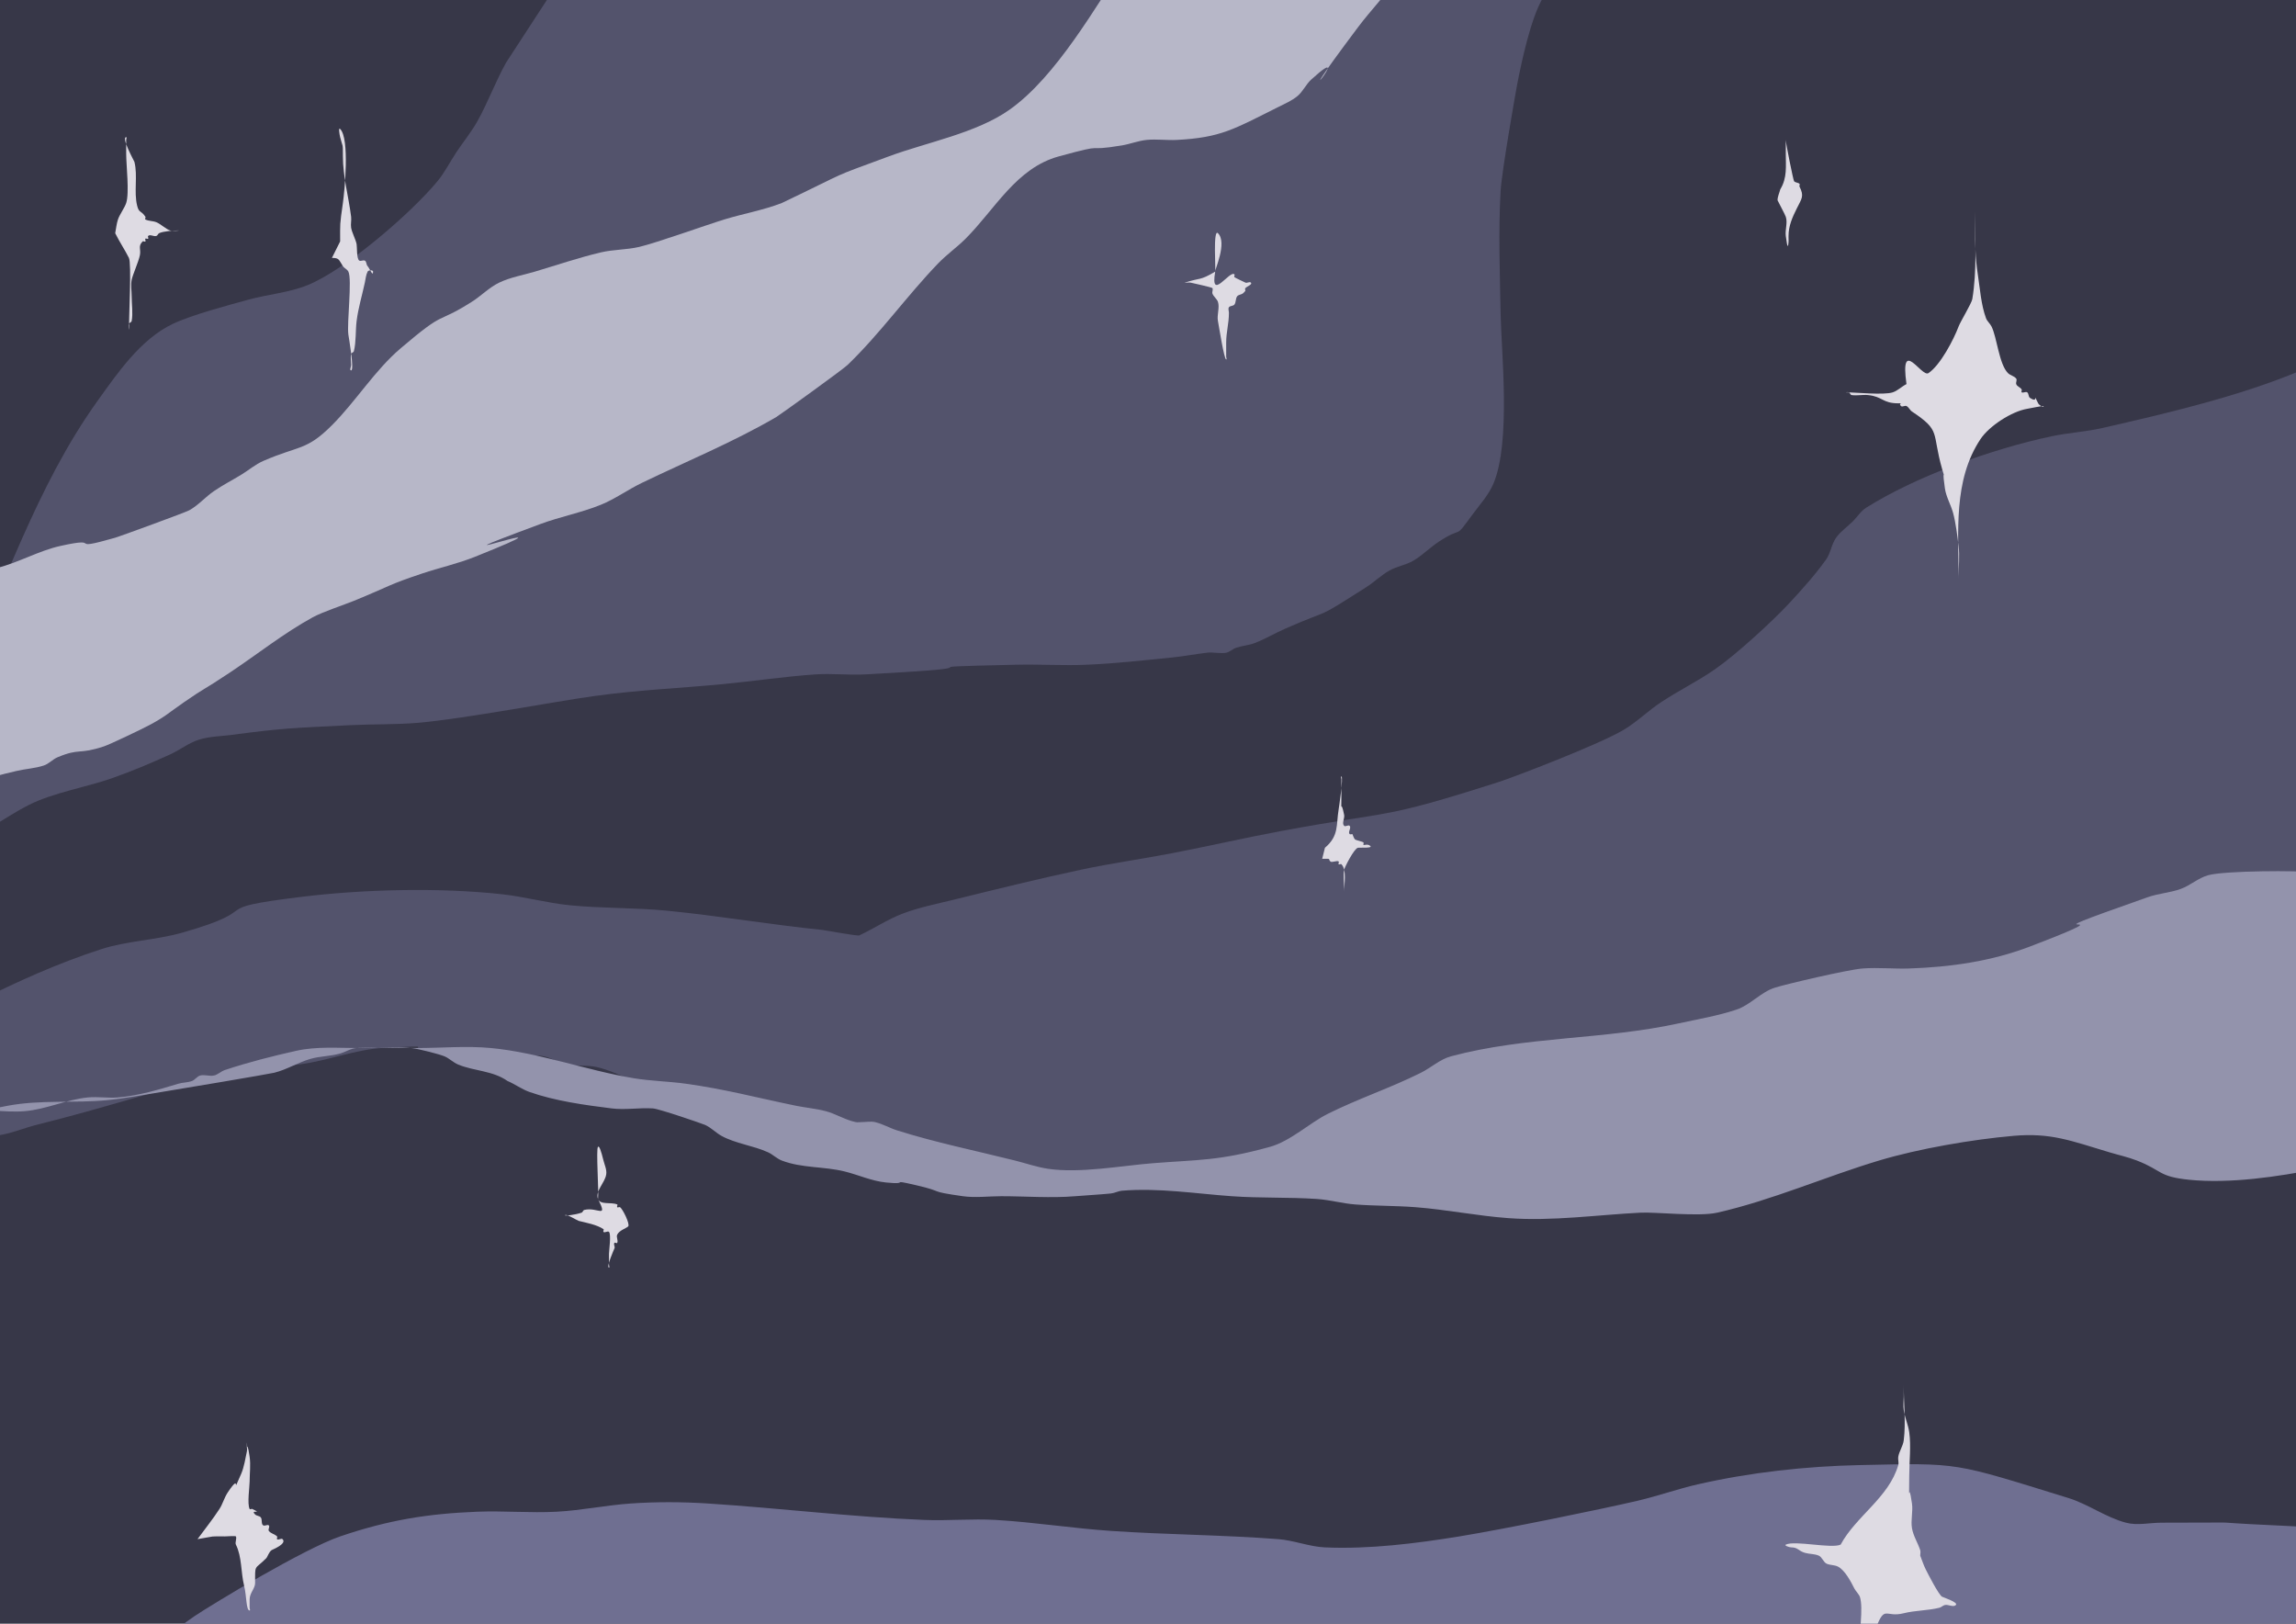 <?xml version="1.0" encoding="UTF-8" standalone="no"?>
<!-- Created with Inkscape (http://www.inkscape.org/) -->

<svg
   width="297mm"
   height="210mm"
   viewBox="0 0 297 210"
   version="1.1"
   id="svg1"
   sodipodi:docname="panel1.bg.svg"
   inkscape:version="1.3.2 (091e20e, 2023-11-25, custom)"
   xml:space="preserve"
   xmlns:inkscape="http://www.inkscape.org/namespaces/inkscape"
   xmlns:sodipodi="http://sodipodi.sourceforge.net/DTD/sodipodi-0.dtd"
   xmlns="http://www.w3.org/2000/svg"
   xmlns:svg="http://www.w3.org/2000/svg"><sodipodi:namedview
     id="namedview1"
     pagecolor="#ffffff"
     bordercolor="#000000"
     borderopacity="0.25"
     inkscape:showpageshadow="2"
     inkscape:pageopacity="0.0"
     inkscape:pagecheckerboard="0"
     inkscape:deskcolor="#d1d1d1"
     inkscape:document-units="mm"
     inkscape:zoom="0.74564394"
     inkscape:cx="704.08941"
     inkscape:cy="398.984"
     inkscape:window-width="1920"
     inkscape:window-height="1051"
     inkscape:window-x="-9"
     inkscape:window-y="-9"
     inkscape:window-maximized="1"
     inkscape:current-layer="layer1" /><defs
     id="defs1" /><g
     inkscape:groupmode="layer"
     id="layer1"
     inkscape:label="Layer 1"><path
       style="fill:#ffcc00;fill-opacity:1;stroke:#d35f8d;stroke-width:0.627;stroke-opacity:0"
       d="m 221.051,203.236 -1.505,-30.862"
       id="path328" /><rect
       style="fill:#373748;fill-opacity:1;stroke:#d35f8d;stroke-width:0.627;stroke-opacity:0"
       id="rect337"
       width="317.226"
       height="224.968"
       x="-6.742"
       y="-3.548" /><path
       style="fill:#6f6f91;fill-opacity:1;stroke:#d35f8d;stroke-width:0.627;stroke-opacity:0"
       d="M -54.645,193.387 -68.129,125.968"
       id="path337" /><path
       style="fill:#53536c;fill-opacity:1;stroke:#d35f8d;stroke-width:0.546;stroke-opacity:0"
       d="M -5.131,88.158 C 0.496,75.974 4.728,62.86 12.593,51.885 c 2.631,-3.671 5.615,-8.04 9.779,-10.006 2.497,-1.179 7.318,-2.451 9.779,-3.127 2.529,-0.694 5.204,-0.891 7.64,-1.876 4.89,-1.978 13.352,-9.267 16.807,-13.446 0.949,-1.148 1.619,-2.509 2.445,-3.752 0.906,-1.363 1.955,-2.632 2.75,-4.065 1.349,-2.432 2.311,-5.076 3.667,-7.505 0.1,-0.178 6.266,-9.597 6.723,-10.319 1.244,-1.967 2.349,-4.026 3.667,-5.941 2.604,-3.782 4.265,-6.887 7.64,-9.381 1.191,-0.88 2.733,-1.341 3.667,-2.502 0.597,-0.742 0.252,-1.926 0.611,-2.814 0.722,-1.786 3.54,-7.602 5.195,-9.694 0.906,-1.146 2.057,-2.065 3.056,-3.127 1.649,-1.753 3.208,-3.595 4.889,-5.316 1.735,-1.775 3.672,-3.329 5.501,-5.003 3.171,-2.903 6.234,-5.932 9.473,-8.755 1.528,-1.332 2.163,-1.334 3.973,-2.189 0.62,-0.293 1.185,-0.717 1.834,-0.938 4.066,-1.387 10.997,0.562 14.668,0.938 1.723,0.176 3.464,-0.052 5.195,0 3.976,0.12 7.942,0.494 11.918,0.625 1.425,0.047 2.89,0.334 4.278,0 3.927,-0.945 7.229,-3.141 10.39,-5.629 0.386,-0.304 4.507,-4.143 4.889,-3.752 0.072,0.074 -0.072,0.239 0,0.313 0.072,0.074 0.234,-0.074 0.306,0 0.144,0.147 -0.182,0.532 0,0.625 3.355,1.717 -1.545,-1.888 3.056,1.251 0.662,0.452 1.222,1.042 1.834,1.563 1.935,1.355 3.791,2.838 5.806,4.065 12.009,7.315 2.658,0.672 11.001,6.254 1.348,0.902 2.615,1.927 3.973,2.814 2.311,1.511 4.765,2.793 7.029,4.378 4.583,3.209 8.551,7.445 13.14,10.632 1.131,0.785 2.47,1.202 3.667,1.876 0.842,0.474 1.575,1.145 2.445,1.563 0.874,0.421 1.848,0.583 2.75,0.938 0.88,0.108 1.384,0.92 2.139,1.251 2.171,0.952 0.438,0.027 1.834,0.313 0.614,-0.072 0.996,0.489 1.528,0.625 0.412,0.105 1.856,-0.29 2.139,0 0.662,0.677 -1.86,2.529 -2.139,2.814 -3.587,3.671 1.136,0.178 -4.889,5.003 -4.834,3.871 -2.463,1.527 -8.251,4.065 -1.382,0.606 -2.619,1.519 -3.973,2.189 -1.806,0.894 -3.755,1.489 -5.501,2.502 -1.329,0.771 -2.42,1.911 -3.667,2.814 -4.171,3.023 -4.518,2.293 -7.64,7.505 -1.628,2.717 -2.819,8.48 -3.361,11.257 -0.12,0.612 -1.991,11.175 -2.139,13.759 -0.3,5.218 -0.095,10.717 0,15.948 0.088,4.879 1.341,16.499 -0.917,21.889 -0.634,1.515 -1.784,2.747 -2.75,4.065 -2.485,3.39 -0.937,1.28 -4.278,3.44 -1.171,0.757 -2.159,1.798 -3.361,2.502 -0.953,0.557 -2.095,0.71 -3.056,1.251 -1.089,0.613 -1.999,1.518 -3.056,2.189 -7.005,4.449 -3.895,2.468 -10.39,5.316 -1.341,0.588 -2.61,1.345 -3.973,1.876 -0.785,0.306 -1.648,0.354 -2.445,0.625 -0.432,0.147 -0.78,0.512 -1.222,0.625 -0.645,0.165 -1.755,-0.078 -2.445,0 -1.532,0.174 -3.05,0.472 -4.584,0.625 -3.662,0.366 -7.325,0.775 -11.001,0.938 -3.053,0.136 -6.113,-0.069 -9.168,0 -17.647,0.401 1.268,0.129 -19.558,1.251 -2.136,0.115 -4.283,-0.146 -6.417,0 -3.985,0.272 -7.942,0.869 -11.918,1.251 -5.987,0.574 -10.765,0.728 -16.807,1.563 -4.932,0.682 -16.799,2.935 -22.613,3.44 -2.945,0.255 -5.91,0.167 -8.862,0.313 -7.705,0.381 -8.873,0.405 -15.279,1.251 -1.429,0.189 -2.901,0.192 -4.278,0.625 -1.306,0.411 -2.421,1.302 -3.667,1.876 -2.501,1.152 -5.046,2.215 -7.64,3.127 -3.162,1.112 -7.645,1.879 -10.696,3.44 -3.785,1.937 -6.405,4.269 -10.39,5.629 -2.551,0.87 -4.559,0.006 -7.029,-0.625 -2.206,-0.564 -8.087,-1.563 -10.084,-1.563"
       id="path338" /><path
       style="fill:#53536c;fill-opacity:1;stroke:#d35f8d;stroke-width:0.695;stroke-opacity:0"
       d="m -18.256,137.65 c 10.007,-5.247 20.196,-11.293 31.371,-14.897 3.34,-1.077 7.066,-1.162 10.457,-2.128 11.233,-3.2 2.582,-3.042 15.25,-4.611 8.061,-0.999 17.935,-1.258 26.143,-0.355 2.936,0.323 5.774,1.126 8.714,1.419 4.191,0.418 8.444,0.296 12.636,0.709 6.709,0.662 13.337,1.801 20.043,2.483 0.331,0.034 4.564,0.816 4.793,0.709 1.925,-0.895 3.653,-2.078 5.664,-2.838 2.083,-0.787 4.337,-1.233 6.536,-1.773 5.5,-1.352 10.998,-2.718 16.557,-3.902 3.886,-0.827 7.856,-1.373 11.764,-2.128 4.661,-0.9 9.273,-1.965 13.943,-2.838 14.864,-2.777 12.616,-1.354 28.321,-6.384 1.695,-0.543 12.933,-4.821 16.121,-6.739 1.736,-1.045 3.119,-2.437 4.793,-3.547 2.252,-1.494 4.76,-2.723 6.971,-4.256 2.793,-1.937 7.437,-6.207 9.586,-8.513 1.704,-1.829 3.372,-3.692 4.793,-5.675 0.625,-0.873 0.691,-1.96 1.307,-2.838 0.563,-0.802 1.46,-1.413 2.179,-2.128 0.589,-0.586 1.007,-1.311 1.743,-1.773 6.32,-3.976 16.101,-7.563 23.964,-9.222 2.151,-0.454 4.396,-0.576 6.536,-1.064 8.361,-1.906 17.799,-4.111 25.707,-7.449 2.367,-0.999 4.587,-2.222 6.971,-3.192 1.399,-0.569 2.975,-0.823 4.357,-1.419 1.104,-0.476 2.037,-1.178 3.05,-1.773 3.038,-1.786 6.283,-3.355 9.15,-5.32 1.414,-0.969 2.563,-2.172 3.921,-3.192 4.701,-3.532 9.895,-6.585 13.943,-10.641 3.117,-3.123 3.083,-3.437 5.664,-7.449 0.603,-0.937 1.007,-1.966 1.743,-2.838 3.678,-4.355 9.466,-6.564 15.25,-8.513 2.467,-0.831 4.883,-1.774 7.407,-2.483 3.53,-0.991 7.391,-1.072 10.893,-2.128 2.132,-0.643 4.033,-1.712 6.1,-2.483 1.422,-0.531 3.006,-0.777 4.357,-1.419 2.158,-1.025 3.985,-2.463 6.1,-3.547 0.769,-0.394 8.535,-3.758 10.021,-4.256 0.978,-0.328 2.037,-0.462 3.05,-0.709 0.44,-0.107 1.718,-0.522 1.307,-0.355 -3.292,1.34 -6.478,2.436 -9.15,4.611 -0.315,0.256 -1.648,1.141 -2.179,0.709 -0.607,-0.494 1.887,-0.553 2.179,0 1.29,2.451 2.292,5.21 3.05,7.803 0.482,1.647 0.704,3.346 1.307,4.966 0.853,2.291 2.513,4.385 3.05,6.739 1.362,5.969 1.921,12.044 2.614,18.089 1.17,10.205 -0.44,20.335 -1.307,30.504 -0.343,4.017 -0.415,8.05 -0.871,12.06 -0.271,2.381 -1.128,4.707 -1.307,7.094 -0.257,3.422 0,6.857 0,10.286 0,3.783 -0.343,7.577 0,11.35 0.131,1.434 0.725,2.823 0.871,4.256 0.438,4.279 -0.256,3.307 0,6.739 0.573,7.699 0.6,8.752 2.179,15.607 1.384,6.01 2.614,11.925 2.614,18.089 0,1.13 0.759,4.531 0.436,5.32 -0.046,0.112 -0.29,0 -0.436,0 -2.857,0 -2.282,-1.404 -4.357,-2.128 -0.534,-0.186 -1.171,0.085 -1.743,0 -3.578,-0.53 -8.95,-1.603 -12.2,-2.838 -3.205,-1.218 -5.791,-3.436 -8.714,-4.966 -1.093,-0.572 -2.324,-0.946 -3.486,-1.419 -1.743,-0.709 -3.389,-1.604 -5.229,-2.128 -3.873,-1.103 -14.213,-0.656 -16.557,-0.709 -3.786,-0.086 -7.579,-0.273 -11.328,-0.709 -5.724,-0.666 -11.311,-1.963 -16.993,-2.838 -18.638,-2.87 7.269,1.188 -10.021,-1.064 -2.053,-0.267 -4.041,-0.825 -6.1,-1.064 -1.006,-0.117 -2.035,0.052 -3.05,0 -4.306,-0.219 -4.392,-0.742 -9.15,-0.355 -1.192,0.097 -2.311,0.518 -3.486,0.709 -1.007,0.164 -2.076,0.09 -3.05,0.355 -6.496,1.763 -0.912,0.754 -5.664,2.838 -2.47,1.083 -5.27,1.572 -7.843,2.483 -1.907,0.675 -3.679,1.623 -5.664,2.128 -2.692,0.685 -5.548,0.845 -8.278,1.419 -1.779,0.374 -3.442,1.07 -5.229,1.419 -1.858,0.363 -3.774,0.485 -5.664,0.709 -8.833,1.049 -17.64,2.248 -26.578,2.483 -2.323,0.061 -4.655,-0.151 -6.971,0 -3.328,0.217 -6.647,1.19 -10.021,1.419 -1.374,0.093 -3.006,-0.157 -4.357,0 -11.422,1.328 -22.618,3.824 -33.985,5.32 -12.973,1.708 -29.721,1.914 -42.699,1.419 -3.509,-0.134 -6.961,-0.786 -10.457,-1.064 -5.314,-0.422 -9.55,-0.171 -14.814,-1.064 -2.114,-0.358 -3.996,-1.378 -6.1,-1.773 -2.336,-0.439 -6.179,-0.976 -8.278,-1.773 -1.132,-0.43 -1.965,-1.269 -3.05,-1.773 -0.96,-0.447 -2.108,-0.592 -3.05,-1.064 -0.966,-0.484 -1.7,-1.227 -2.614,-1.773 -2.188,-1.306 -7.282,-4.016 -10.021,-4.611 -1.271,-0.276 -2.645,-0.095 -3.921,-0.355 -1.073,-0.218 -1.968,-0.875 -3.05,-1.064 -0.994,-0.173 -2.036,0.059 -3.05,0 -3.608,-0.21 -7.297,-0.443 -10.893,-0.709 -5.106,-0.378 1.51,-0.764 -6.536,-0.355 -3.751,0.191 -7.209,1.655 -10.893,2.128 -3.193,0.41 -6.468,0.263 -9.586,1.064 -8.212,2.111 -16.157,4.697 -24.4,6.739 -1.758,0.435 -3.416,1.173 -5.229,1.419 -4.032,0.547 -7.108,0.709 -10.893,0.709 -0.586,0 -2.1,0.209 -2.614,0 -0.343,-0.139 -1.965,-1.513 -2.179,-1.773 -0.151,-0.184 -0.26,-0.921 -0.436,-1.064 -0.23,-0.187 -0.704,-0.128 -0.871,-0.355 -0.722,-0.979 -1.307,-3.936 -1.307,-4.966 0,-0.603 0.497,-1.173 0.436,-1.773 -0.164,-1.606 -0.871,-2.425 -0.871,-3.902 0,-0.67 0,-1.025 0,-0.355"
       id="path339" /><path
       style="fill:#b7b7c8;fill-opacity:1;stroke:#d35f8d;stroke-width:0.627;stroke-opacity:0"
       d="m -15.613,111.419 c -0.794,-7.689 -0.079,-14.95 0.71,-22.71 0.404,-3.977 0.333,-9.318 3.903,-12.065 3.538,-2.722 6.442,-2.143 10.645,-3.194 2.773,-0.693 5.338,-2.211 8.161,-2.839 5.827,-1.295 0.511,0.817 7.097,-1.065 0.566,-0.162 9.077,-3.268 9.581,-3.548 1.179,-0.655 2.081,-1.722 3.194,-2.484 1.138,-0.779 2.371,-1.41 3.548,-2.129 0.952,-0.582 1.815,-1.329 2.839,-1.774 C 38.705,57.595 39.617,58.318 42.935,55 c 3.075,-3.075 5.561,-7.116 8.871,-9.935 6.099,-5.195 4.34,-2.946 9.226,-6.032 1.221,-0.771 2.246,-1.861 3.548,-2.484 1.451,-0.694 3.071,-0.961 4.613,-1.419 2.834,-0.843 5.639,-1.802 8.516,-2.484 1.628,-0.386 3.339,-0.33 4.968,-0.71 2.22,-0.518 8.741,-2.858 11,-3.548 2.471,-0.755 5.042,-1.198 7.452,-2.129 9.44,-4.515 5.703,-3.019 13.839,-6.032 4.94,-1.83 11.313,-2.997 15.613,-6.032 6.072,-4.286 11.164,-13.375 15.258,-19.516 1.908,-2.862 3.004,-4.615 6.387,-6.387 3.529,-1.849 7.618,-1.027 11.355,-1.774 0.991,-0.198 1.867,-0.787 2.839,-1.065 0.692,-0.198 1.419,-0.237 2.129,-0.355 2.366,-0.591 4.774,-1.031 7.097,-1.774 0.657,-0.21 1.157,-0.756 1.774,-1.065 2.925,-1.462 5.598,-2.617 8.516,-4.258 0.922,-0.519 1.958,-0.833 2.839,-1.419 0.278,-0.186 0.473,-0.946 0.71,-0.71 0.274,0.274 -0.169,1.651 -0.355,1.774 -0.197,0.131 -0.568,-0.189 -0.71,0 -0.495,0.66 -1.168,3.809 -1.419,4.613 -1.559,4.989 -3.15,10.115 -6.032,14.548 -1.56,2.401 -3.605,4.451 -5.323,6.742 -10.559,14.079 0.312,0.974 -6.032,6.742 -0.684,0.621 -1.065,1.538 -1.774,2.129 -0.733,0.61 -1.631,0.993 -2.484,1.419 -5.772,2.886 -7.433,3.958 -13.129,4.258 -1.299,0.068 -2.609,-0.129 -3.903,0 -1.085,0.109 -2.118,0.53 -3.194,0.71 -5.335,0.889 -1.422,-0.419 -8.161,1.419 -5.513,1.504 -8.239,6.819 -12.065,10.645 -1.125,1.125 -2.444,2.048 -3.548,3.194 -4.07,4.221 -7.488,9.059 -11.71,13.129 -0.654,0.63 -8.816,6.503 -9.226,6.742 -5.567,3.247 -11.601,5.723 -17.387,8.516 -1.811,0.874 -3.459,2.083 -5.323,2.839 -2.531,1.026 -5.247,1.533 -7.806,2.484 -18.521,6.879 7.868,-2.296 -8.516,4.258 -2.188,0.875 -4.506,1.384 -6.742,2.129 -4.591,1.53 -3.939,1.531 -8.871,3.548 -1.274,0.521 -4.057,1.433 -5.323,2.129 -3.775,2.076 -7.08,4.72 -10.645,7.097 -3.917,2.611 -3.011,1.811 -6.032,3.903 -2.051,1.42 -2.286,1.763 -4.258,2.839 -1.21,0.66 -5.365,2.616 -6.032,2.839 -3.4,1.133 -3.097,0.196 -6.032,1.419 -0.637,0.265 -1.12,0.846 -1.774,1.065 -1.144,0.381 -2.374,0.433 -3.548,0.71 -5.261,1.238 0.121,0.157 -4.613,1.419 -1.054,0.281 -2.176,0.318 -3.194,0.71 -0.257,0.099 -3.33,2.222 -3.548,2.484 -0.442,0.53 -0.61,1.255 -1.065,1.774 -0.682,0.779 -4.693,3.297 -5.323,3.548 -0.329,0.132 -0.717,-0.07 -1.065,0 -1.158,0.232 -2.785,1.774 -3.903,1.774"
       id="path340" /><path
       style="fill:#9393ac;fill-opacity:1;stroke:#d35f8d;stroke-width:0.627;stroke-opacity:0"
       d="m -18.452,149.032 c 6.309,-2.777 12.704,-4.765 19.516,-6.032 4.193,-0.78 8.529,-0.305 12.774,-0.71 2.381,-0.227 4.734,-0.691 7.097,-1.065 1.6,-0.253 13.869,-2.314 14.548,-2.484 1.598,-0.4 3.035,-1.301 4.613,-1.774 1.267,-0.38 2.632,-0.346 3.903,-0.71 0.719,-0.206 1.382,-0.666 2.129,-0.71 2.598,-0.153 5.204,0 7.806,0 3.194,0 6.401,-0.303 9.581,0 6.184,0.589 12.341,2.885 18.452,3.903 2.229,0.371 4.504,0.399 6.742,0.71 5.132,0.713 9.003,1.77 14.194,2.839 1.295,0.267 2.624,0.373 3.903,0.71 1.339,0.352 2.546,1.148 3.903,1.419 0.232,0.046 0.473,0 0.71,0 0.591,0 1.198,-0.133 1.774,0 0.985,0.227 1.875,0.76 2.839,1.065 5.006,1.581 10.171,2.631 15.258,3.903 1.419,0.355 2.811,0.847 4.258,1.065 4.117,0.617 9.507,-0.392 13.484,-0.71 5.907,-0.473 8.623,-0.286 15.258,-2.129 2.641,-0.734 5.1,-3.082 7.452,-4.258 3.931,-1.966 8.133,-3.357 12.065,-5.323 1.326,-0.663 2.471,-1.747 3.903,-2.129 9.757,-2.602 19.679,-2.12 29.452,-4.258 2.494,-0.546 5.029,-0.967 7.452,-1.774 1.809,-0.603 3.149,-2.264 4.968,-2.839 1.475,-0.466 9.438,-2.336 11.355,-2.484 2.005,-0.154 4.023,0.069 6.032,0 5.353,-0.185 10.589,-0.918 15.613,-2.839 15.252,-5.832 -3.915,0.349 15.258,-6.387 1.38,-0.485 2.883,-0.565 4.258,-1.065 1.243,-0.452 2.273,-1.426 3.548,-1.774 2.164,-0.59 11.639,-0.63 13.839,-0.355 2.164,0.271 4.248,0.992 6.387,1.419 3.21,0.642 8.898,1.457 12.419,2.484 1.329,0.388 2.56,1.084 3.903,1.419 3.295,0.824 8.282,0.593 11.355,2.129 3.16,1.58 5.583,4.166 8.516,6.032 0.669,0.426 1.453,0.649 2.129,1.065 0.867,0.533 1.585,1.298 2.484,1.774 1.126,0.596 2.477,0.73 3.548,1.419 0.637,0.41 0.861,1.262 1.419,1.774 3.146,2.883 2.001,1.413 4.968,3.194 0.507,0.304 0.878,0.827 1.419,1.065 0.622,0.272 6.793,2.259 7.806,2.484 0.931,0.207 1.91,0.136 2.839,0.355 1.092,0.257 2.089,0.87 3.194,1.065 9.541,1.684 -7.811,-3.6 8.516,1.065 0.917,0.262 1.543,1.263 2.484,1.419 0.467,0.078 0.971,-0.15 1.419,0 0.317,0.106 0.402,0.578 0.71,0.71 0.554,0.238 1.194,0.189 1.774,0.355 2.331,0.666 -1.15,-0.037 1.419,1.065 0.554,0.238 1.22,0.117 1.774,0.355 2.484,1.065 -0.355,0.355 1.065,1.065 0.106,0.053 0.302,-0.106 0.355,0 0.106,0.212 0,0.473 0,0.71 0,2.879 -3.283,3.895 -5.323,5.323 -2.522,1.765 -5.398,2.876 -8.161,4.258 -1.056,0.528 -2.357,1.293 -3.194,2.129 -1.192,1.192 -1.667,2.633 -3.194,3.548 -0.12,0.072 -2.108,0.008 -2.129,0 -0.311,-0.124 -0.41,-0.56 -0.71,-0.71 -8.119,-4.06 2.357,1.741 -5.677,-1.774 -1.022,-0.447 -1.816,-1.327 -2.839,-1.774 -0.894,-0.391 -1.925,-0.367 -2.839,-0.71 -10.172,-3.815 9.57,1.93 -9.226,-3.903 -4.541,-1.409 -9.536,-1.307 -14.194,-2.129 -0.961,-0.17 -1.87,-0.596 -2.839,-0.71 -3.184,-0.375 -6.718,-0.107 -9.935,-0.355 -0.601,-0.046 -1.183,-0.237 -1.774,-0.355 -2.247,-0.118 -4.493,-0.275 -6.742,-0.355 -2.964,-0.106 -6.306,-0.26 -9.226,0.355 -1.208,0.254 -2.337,0.822 -3.548,1.065 -5.084,1.017 -11.448,1.96 -16.677,1.419 -4.011,-0.415 -3.413,-1.189 -6.742,-2.484 -1.151,-0.448 -2.366,-0.71 -3.548,-1.065 -4.99,-1.497 -7.572,-2.551 -12.419,-2.129 -5.331,0.464 -12.276,1.66 -17.387,3.194 -6.991,2.097 -13.789,5.118 -20.935,6.742 -2.369,0.538 -7.975,-0.101 -9.935,0 -5.677,0.291 -11.326,1.117 -17.032,0.71 -4.039,-0.288 -8.027,-1.109 -12.065,-1.419 -2.597,-0.2 -5.209,-0.155 -7.806,-0.355 -1.668,-0.128 -3.299,-0.598 -4.968,-0.71 -3.657,-0.244 -7.343,-0.094 -11,-0.355 -4.675,-0.334 -9.475,-1.103 -14.194,-0.71 -0.486,0.041 -0.934,0.306 -1.419,0.355 -1.535,0.153 -3.076,0.227 -4.613,0.355 -3.148,0.262 -6.423,0 -9.581,0 -1.59,0 -3.393,0.225 -4.968,0 -4.728,-0.675 -2.15,-0.523 -6.032,-1.419 -3.703,-0.854 -0.596,-0.024 -3.903,-0.355 -1.844,-0.184 -3.547,-0.975 -5.323,-1.419 -2.696,-0.674 -5.566,-0.421 -8.161,-1.419 -0.644,-0.248 -1.148,-0.775 -1.774,-1.065 -1.865,-0.861 -4.242,-1.134 -6.032,-2.129 -0.746,-0.414 -1.348,-1.077 -2.129,-1.419 -0.383,-0.168 -5.916,-2.077 -6.742,-2.129 -1.771,-0.111 -3.562,0.22 -5.323,0 -3.493,-0.437 -7.32,-0.956 -10.645,-2.129 -0.998,-0.352 -1.864,-1.009 -2.839,-1.419 -1.909,-1.349 -4.316,-1.266 -6.387,-2.129 -0.637,-0.265 -1.138,-0.799 -1.774,-1.065 -0.663,-0.276 -3.321,-0.96 -4.258,-1.065 -2.16,-0.24 -4.572,0 -6.742,0 -2.708,0 -5.5,-0.236 -8.161,0.355 -3.02,0.671 -6.288,1.505 -9.226,2.484 -0.502,0.167 -0.903,0.595 -1.419,0.71 -0.577,0.128 -1.2,-0.143 -1.774,0 -0.414,0.103 -0.665,0.56 -1.065,0.71 -0.565,0.212 -1.197,0.182 -1.774,0.355 -2.552,0.766 -5.111,1.55 -7.806,1.774 -1.297,0.108 -2.609,-0.129 -3.903,0 -2.761,0.276 -5.384,1.543 -8.161,1.774 -2.766,0.231 -5.777,-0.457 -8.516,0 -0.261,0.043 -0.453,0.291 -0.71,0.355 -0.459,0.115 -0.971,-0.15 -1.419,0 -1.265,0.422 -2.379,1.19 -3.548,1.774 -1.509,0.755 -3.539,0.705 -4.968,1.419 -0.891,0.446 -1.562,1.037 -2.484,1.774 z"
       id="path341" /><path
       style="fill:#373748;fill-opacity:1;stroke:#d35f8d;stroke-width:0.627;stroke-opacity:0"
       d="m -36.548,167.129 -2.839,42.226"
       id="path342" /><path
       style="fill:#6f6f91;fill-opacity:1;stroke:#d35f8d;stroke-width:0.627;stroke-opacity:0"
       d="m -4.613,228.161 c 3.598,-1.799 3.015,-1.475 8.871,-4.968 4.286,-2.556 8.644,-5.006 12.774,-7.806 2.859,-1.939 5.287,-4.471 8.161,-6.387 2.394,-1.596 14.145,-8.703 18.806,-10.29 6.214,-2.115 11.324,-2.942 17.742,-3.194 3.427,-0.134 6.865,0.183 10.29,0 3.209,-0.172 6.375,-0.846 9.581,-1.065 3.304,-0.225 6.631,-0.213 9.935,0 9.332,0.602 18.684,1.755 28.032,2.129 3.073,0.123 6.156,-0.181 9.226,0 4.982,0.293 9.924,1.081 14.903,1.419 7.207,0.49 14.443,0.51 21.645,1.065 2.036,0.157 3.993,0.972 6.032,1.065 5.66,0.257 11.793,-0.506 17.387,-1.419 5.852,-0.955 18.063,-3.446 23.065,-4.613 2.627,-0.613 5.176,-1.531 7.806,-2.129 6.823,-1.551 13.94,-2.332 20.935,-2.484 13.038,-0.283 11.967,-0.374 26.968,4.258 2.582,0.797 4.839,2.502 7.452,3.194 1.486,0.393 3.075,0 4.613,0 13.377,0 3.633,-0.157 14.903,0.355 15.52,0.705 31.037,2.484 46.129,6.387 3.477,0.899 6.867,2.108 10.29,3.194 4.056,1.286 7.477,1.522 8.516,5.677 1.25,5 -3.381,8.323 -7.097,10.645 -3.372,2.107 -6.748,4.227 -10.29,6.032 -7.568,3.855 -16.625,5.965 -24.484,8.516 -3.807,1.236 -7.539,2.696 -11.355,3.903 -19.937,6.307 -23.448,7.237 -42.581,12.065 -6.258,1.579 -12.418,3.692 -18.806,4.613 -7.624,1.098 -15.37,1.056 -23.065,1.419 -8.247,0.389 -20.081,0.554 -28.387,0 -4.275,-0.285 -8.542,-0.751 -12.774,-1.419 -4.195,-0.662 -8.184,-2.536 -12.419,-2.839 -3.303,-0.236 -6.624,-0.046 -9.935,0 -8.88,-0.124 -17.74,0.583 -26.613,0.71 -19.844,0.283 -39.872,0.619 -59.613,-1.774 -6.01,-0.728 -13.952,-2.224 -20.226,-2.839 -3.304,-0.324 -6.637,-0.326 -9.935,-0.71 -1.797,-0.209 -3.538,-0.767 -5.323,-1.065 -2.475,-0.412 -4.988,-0.588 -7.452,-1.065 -2.943,-0.57 -5.875,-2.151 -8.871,-2.484 -0.448,-0.05 -4.097,-0.183 -4.613,-0.355 C 15.057,245.718 11.416,243.835 11,243.419 10.582,243.001 10.397,242.369 9.935,242 c -0.185,-0.148 -0.473,0 -0.71,0"
       id="path343" /><path
       style="fill:#dedbe3;fill-opacity:1;stroke:#d35f8d;stroke-width:0.627;stroke-opacity:0"
       d="m 14.903,30.161 c 0.118,-0.591 0.164,-1.202 0.355,-1.774 0.215,-0.645 0.85,-1.484 1.065,-2.129 0.433,-1.299 0,-4.901 0,-6.387 0,-0.591 0,-1.183 0,-1.774 0,-0.118 0.118,-0.355 0,-0.355 -0.679,0 1.043,3.107 1.065,3.194 0.452,1.807 -0.096,3.874 0.355,5.677 0.243,0.971 0.499,0.571 1.065,1.419 0.066,0.098 -0.106,0.302 0,0.355 0.436,0.218 0.967,0.174 1.419,0.355 0.552,0.221 1.219,0.879 1.774,1.065 0.337,0.112 1.419,0 1.065,0 -0.619,0 -1.983,0.104 -2.484,0.355 -0.15,0.075 -0.196,0.302 -0.355,0.355 -0.337,0.112 -0.814,-0.251 -1.065,0 -0.084,0.084 0.084,0.271 0,0.355 -0.084,0.084 -0.271,-0.084 -0.355,0 -0.084,0.084 0.084,0.271 0,0.355 -0.084,0.084 -0.271,-0.084 -0.355,0 -0.633,0.633 -0.195,0.974 -0.355,1.774 -0.173,0.865 -0.926,2.502 -1.065,3.194 -0.139,0.696 0,1.419 0,2.129 0,0.987 0.19,2.244 0,3.194 -0.033,0.164 -0.28,0.205 -0.355,0.355 -0.106,0.212 0,0.946 0,0.71 0,-1.655 0.353,-8.52 0,-9.226 -0.526,-1.052 -1.157,-1.96 -1.774,-3.194 z"
       id="path344" /><path
       style="fill:#dedbe3;fill-opacity:1;stroke:#d35f8d;stroke-width:0.627;stroke-opacity:0"
       d="m 44,31.226 c 0,-2.381 -0.065,-2.027 0.355,-4.968 0.215,-1.507 0.902,-8.324 -0.355,-9.581 -0.251,-0.251 -0.086,0.72 0,1.065 0.343,1.373 0.355,0.66 0.355,2.484 0,2.606 0.743,5.237 1.065,7.806 0.059,0.469 -0.078,0.953 0,1.419 0.108,0.647 0.577,1.467 0.71,2.129 0.071,0.357 -0.019,1.942 0.355,2.129 0.212,0.106 0.498,-0.106 0.71,0 0.237,0.118 0.168,0.523 0.355,0.71 0.241,0.241 0.71,1.476 0.71,0.71 0,-0.237 -0.604,-0.212 -0.71,0 -0.218,0.436 -0.253,0.942 -0.355,1.419 -0.355,1.656 -0.854,3.287 -1.065,4.968 -0.156,1.248 -0.05,2.685 -0.355,3.903 -0.041,0.162 -0.302,0.196 -0.355,0.355 -0.104,0.313 0,1.047 0,1.419 0,0.237 -0.237,0.71 0,0.71 0.446,0 -0.307,-4.281 -0.355,-4.613 -0.21,-1.47 0.504,-7.153 0,-8.161 -0.15,-0.299 -0.524,-0.431 -0.71,-0.71 -0.543,-0.815 -0.439,-1.065 -1.419,-1.065"
       id="path345" /><path
       style="fill:#dedbe3;fill-opacity:1;stroke:#d35f8d;stroke-width:0.627;stroke-opacity:0"
       d="m 246.613,49.677 c -0.866,-6.209 1.958,-0.833 2.839,-1.419 1.552,-1.034 3.282,-4.375 3.903,-6.032 0.242,-0.645 1.682,-2.997 1.774,-3.548 0.609,-3.654 0.355,-7.571 0.355,-11.355 0,-0.118 0,0.237 0,0.355 0,0.591 0,1.183 0,1.774 0,2.066 0.035,3.957 0.355,6.032 0.276,1.794 0.427,3.978 1.065,5.677 0.15,0.399 0.519,0.683 0.71,1.065 0.712,1.424 0.968,4.871 2.129,6.032 0.302,0.302 0.809,0.369 1.065,0.71 0.142,0.189 -0.075,0.485 0,0.71 0.106,0.317 0.56,0.41 0.71,0.71 0.053,0.106 -0.106,0.302 0,0.355 0.212,0.106 0.513,-0.131 0.71,0 0.22,0.147 0.135,0.563 0.355,0.71 1.248,0.832 0.255,-0.909 1.065,0.71 0.118,0.237 0.71,0.619 0.71,0.355 0,-0.07 -2.025,0.337 -2.129,0.355 -1.997,0.333 -4.905,2.213 -6.032,3.903 -3.571,5.357 -2.839,11.992 -2.839,18.097 0,0.118 0,-0.237 0,-0.355 0,-1.096 0.145,-2.741 0,-3.903 -0.155,-1.243 -0.38,-3.048 -0.71,-4.258 -0.295,-1.083 -0.906,-2.083 -1.065,-3.194 -0.604,-4.225 0.627,0.952 -0.355,-2.484 -1.385,-4.848 -0.095,-4.913 -3.903,-7.452 -0.278,-0.186 -0.41,-0.56 -0.71,-0.71 -0.212,-0.106 -0.542,0.167 -0.71,0 -0.473,-0.473 0.591,-0.355 -0.355,-0.355 -2.053,0 -2.008,-0.875 -3.903,-1.065 -0.706,-0.071 -1.426,0.1 -2.129,0 -0.166,-0.024 -0.205,-0.28 -0.355,-0.355 -0.106,-0.053 -0.473,0 -0.355,0 1.2,0 4.886,0.382 6.032,0 0.654,-0.218 1.157,-0.756 1.774,-1.065 z"
       id="path347" /><path
       style="fill:#dedbe3;fill-opacity:1;stroke:#d35f8d;stroke-width:0.627;stroke-opacity:0"
       d="m 238.097,199.774 c 1.984,-3.686 6.255,-6.101 7.452,-10.29 0.098,-0.341 -0.058,-0.715 0,-1.065 0.123,-0.738 0.617,-1.387 0.71,-2.129 0.286,-2.289 0,-4.777 0,-7.097 0,-2.6e-4 0,1.419 0,1.419 0,0.591 -0.09,1.19 0,1.774 0.148,0.964 0.572,1.873 0.71,2.839 0.254,1.78 0,3.872 0,5.677 0,4.917 -0.172,-0.14 0.355,3.548 0.149,1.042 -0.173,2.155 0,3.194 0.165,0.99 0.744,1.877 1.065,2.839 0.075,0.224 0,0.473 0,0.71 0.237,0.591 0.425,1.204 0.71,1.774 0.24,0.48 1.691,3.329 2.129,3.548 0.219,0.109 2.114,0.724 1.774,1.065 -0.335,0.335 -0.955,-0.093 -1.419,0 -0.259,0.052 -0.453,0.291 -0.71,0.355 -1.49,0.373 -3.112,0.335 -4.613,0.71 -2.386,0.596 -2.407,-1.078 -3.548,1.774 -0.196,0.491 -0.606,0.901 -0.71,1.419 -0.386,1.929 0,4.438 0,6.387 0,0.946 0,1.892 0,2.839 0,0.788 0,2.207 0,1.419 0,-3.346 -1.092,-6.306 -1.419,-9.581 -0.151,-1.509 0.493,-4.909 0,-6.387 -0.09,-0.271 -0.579,-0.804 -0.71,-1.065 -0.391,-0.782 -1.206,-2.377 -2.129,-2.839 -0.436,-0.218 -0.967,-0.174 -1.419,-0.355 -0.466,-0.186 -0.603,-0.867 -1.065,-1.065 -0.554,-0.238 -1.194,-0.189 -1.774,-0.355 -0.849,-0.242 -0.899,-0.71 -1.774,-0.71 -0.264,0 -0.946,-0.237 -0.71,-0.355 1.153,-0.577 5.896,0.554 7.097,0 0.266,-0.123 1.803,-2.484 2.839,-2.484"
       id="path348" /><path
       style="fill:#dedbe3;fill-opacity:1;stroke:#d35f8d;stroke-width:0.627;stroke-opacity:0"
       d="m 171.387,109.645 c 1.837,-1.54 1.438,-2.952 1.774,-4.968 0.023,-0.137 0.645,-4.258 0.355,-4.258 -0.118,0 0,0.237 0,0.355 0,0.828 0,1.656 0,2.484 0,2.325 -0.112,-0.206 0.355,2.129 0.093,0.464 -0.335,1.085 0,1.419 0.167,0.167 0.542,-0.167 0.71,0 0.251,0.251 -0.251,0.814 0,1.065 0.084,0.084 0.237,0 0.355,0 0.118,0.237 0.168,0.523 0.355,0.71 0.065,0.065 0.999,0.289 1.065,0.355 0.084,0.084 0,0.237 0,0.355 0.237,0 0.498,-0.106 0.71,0 0.941,0.471 -1.202,0.3 -1.419,0.355 -0.491,0.123 -1.704,2.49 -1.774,2.839 -0.146,0.729 0,1.739 0,2.484 0,0.118 0,0.473 0,0.355 0,-0.946 0.363,-2.83 -0.355,-3.548 -0.084,-0.084 -0.271,0.084 -0.355,0 -0.084,-0.084 0.084,-0.271 0,-0.355 -0.177,-0.177 -0.887,0.177 -1.065,0 -0.386,-0.386 0.243,-0.355 -1.065,-0.355"
       id="path349" /><path
       style="fill:#dedbe3;fill-opacity:1;stroke:#d35f8d;stroke-width:0.627;stroke-opacity:0"
       d="m 25.548,199.065 c 0.946,-1.301 1.965,-2.553 2.839,-3.903 0.431,-0.666 0.624,-1.469 1.065,-2.129 1.947,-2.921 0.304,0.947 1.774,-2.484 0.328,-0.766 0.553,-2.056 0.71,-2.839 0.07,-0.348 0,-1.419 0,-1.065 0,2.171 -0.075,-1.233 0.355,1.774 0.151,1.054 0,2.129 0,3.194 0,0.664 -0.335,2.878 0,3.548 0.053,0.106 0.249,-0.053 0.355,0 1.477,0.738 -0.379,-0.025 0.355,0.71 0.187,0.187 0.523,0.168 0.71,0.355 0.264,0.264 0.02,0.897 0.355,1.065 0.212,0.106 0.542,-0.167 0.71,0 0.167,0.167 -0.142,0.52 0,0.71 0.256,0.341 0.763,0.408 1.065,0.71 0.084,0.084 -0.084,0.271 0,0.355 0.167,0.167 0.542,-0.167 0.71,0 0.609,0.609 -1.33,1.352 -1.419,1.419 -0.385,0.289 -0.506,0.86 -0.71,1.065 C 32.895,203.072 33,202.226 33,204.742 c 0,0.708 -0.71,1.27 -0.71,2.129 0,0.355 0,0.71 0,1.065 0,0.118 0.118,0.355 0,0.355 -0.463,0 -0.379,-1.872 -0.71,-3.194 -0.44,-1.761 -0.273,-3.739 -1.065,-5.323 -0.142,-0.284 0.142,-0.781 0,-1.065 -0.044,-0.088 -1.275,0 -1.419,0 -2.139,0 -0.953,-0.078 -3.548,0.355 z"
       id="path350" /><path
       style="fill:#dedbe3;fill-opacity:1;stroke:#d35f8d;stroke-width:0.627;stroke-opacity:0"
       d="m 77.355,155.065 c 0.13,-0.924 -0.276,-6.466 0,-6.742 0.164,-0.164 0.391,0.5 0.71,1.774 0.146,0.585 0.44,1.177 0.355,1.774 -0.159,1.111 -1.448,2.139 -1.065,3.194 0.294,0.809 1.692,0.37 2.484,0.71 0.109,0.047 -0.084,0.271 0,0.355 0.084,0.084 0.249,-0.053 0.355,0 0.33,0.165 1.338,2.21 1.065,2.484 -0.25,0.25 -1.135,0.496 -1.419,1.065 -0.159,0.317 0.159,0.747 0,1.065 -0.053,0.106 -0.271,-0.084 -0.355,0 -0.167,0.167 0.106,0.498 0,0.71 -0.053,0.105 -1.095,2.484 -0.71,2.484 0.118,0 0,-0.237 0,-0.355 0,-0.473 0,-0.946 0,-1.419 0,-0.399 0.309,-2.53 0,-2.839 -0.167,-0.167 -0.542,0.167 -0.71,0 -0.084,-0.084 0.098,-0.289 0,-0.355 -0.886,-0.59 -2.222,-0.822 -3.194,-1.065 -0.214,-0.054 -1.774,-1.034 -1.774,-0.71 0,0.052 1.186,-0.041 2.129,-0.355 0.159,-0.053 0.193,-0.314 0.355,-0.355 1.719,-0.43 3.108,1.248 1.774,-1.419 z"
       id="path351" /><path
       style="fill:#dedbe3;fill-opacity:1;stroke:#d35f8d;stroke-width:0.627;stroke-opacity:0"
       d="M 230.29,24.484 C 231.202,22.995 231,21.5 231,19.871 c 0,-0.473 0,-0.946 0,-1.419 0,-0.118 0,-0.473 0,-0.355 0,0.418 0.965,5.173 1.065,5.323 0.147,0.22 0.523,0.168 0.71,0.355 0.084,0.084 -0.053,0.249 0,0.355 0.623,1.245 0.308,1.513 -0.355,2.839 -0.562,1.124 -1.065,2.252 -1.065,3.548 0,0.473 0,1.892 0,1.419 0,-3.446 0.106,2.266 -0.355,-1.419 -0.103,-0.822 0.262,-1.698 0,-2.484 -0.108,-0.323 -1.065,-2.096 -1.065,-2.129 0,-0.488 0.237,-0.946 0.355,-1.419 z"
       id="path352" /><path
       style="fill:#dedbe3;fill-opacity:1;stroke:#d35f8d;stroke-width:0.627;stroke-opacity:0"
       d="m 157.194,35.129 c 0.085,-0.142 -0.297,-5.619 0.355,-4.968 1.24,1.24 -0.464,4.804 -0.355,4.968 -0.692,3.972 1.892,-0.237 2.484,0.355 0.084,0.084 -0.084,0.271 0,0.355 0.116,0.116 1.155,0.577 1.419,0.71 0.212,0.106 0.542,-0.167 0.71,0 0.237,0.237 -0.473,0.473 -0.71,0.71 -0.084,0.084 0,0.237 0,0.355 -0.118,0.118 -0.216,0.262 -0.355,0.355 -0.22,0.147 -0.551,0.143 -0.71,0.355 -0.224,0.299 -0.13,0.765 -0.355,1.065 -0.159,0.212 -0.563,0.135 -0.71,0.355 -0.131,0.197 0,0.473 0,0.71 0,1.404 -0.355,2.481 -0.355,3.903 0,0.591 0,1.183 0,1.774 0,0.118 0.118,0.355 0,0.355 -0.272,0 -0.945,-4.369 -1.065,-4.968 -0.154,-0.772 0.248,-1.741 0,-2.484 -0.118,-0.353 -0.592,-0.711 -0.71,-1.065 -0.075,-0.224 0.106,-0.498 0,-0.71 -0.047,-0.095 -2.805,-0.703 -2.839,-0.71 -0.232,-0.046 -0.934,0.075 -0.71,0 1.995,-0.665 1.881,-0.206 3.903,-1.419 z"
       id="path353" /></g></svg>
